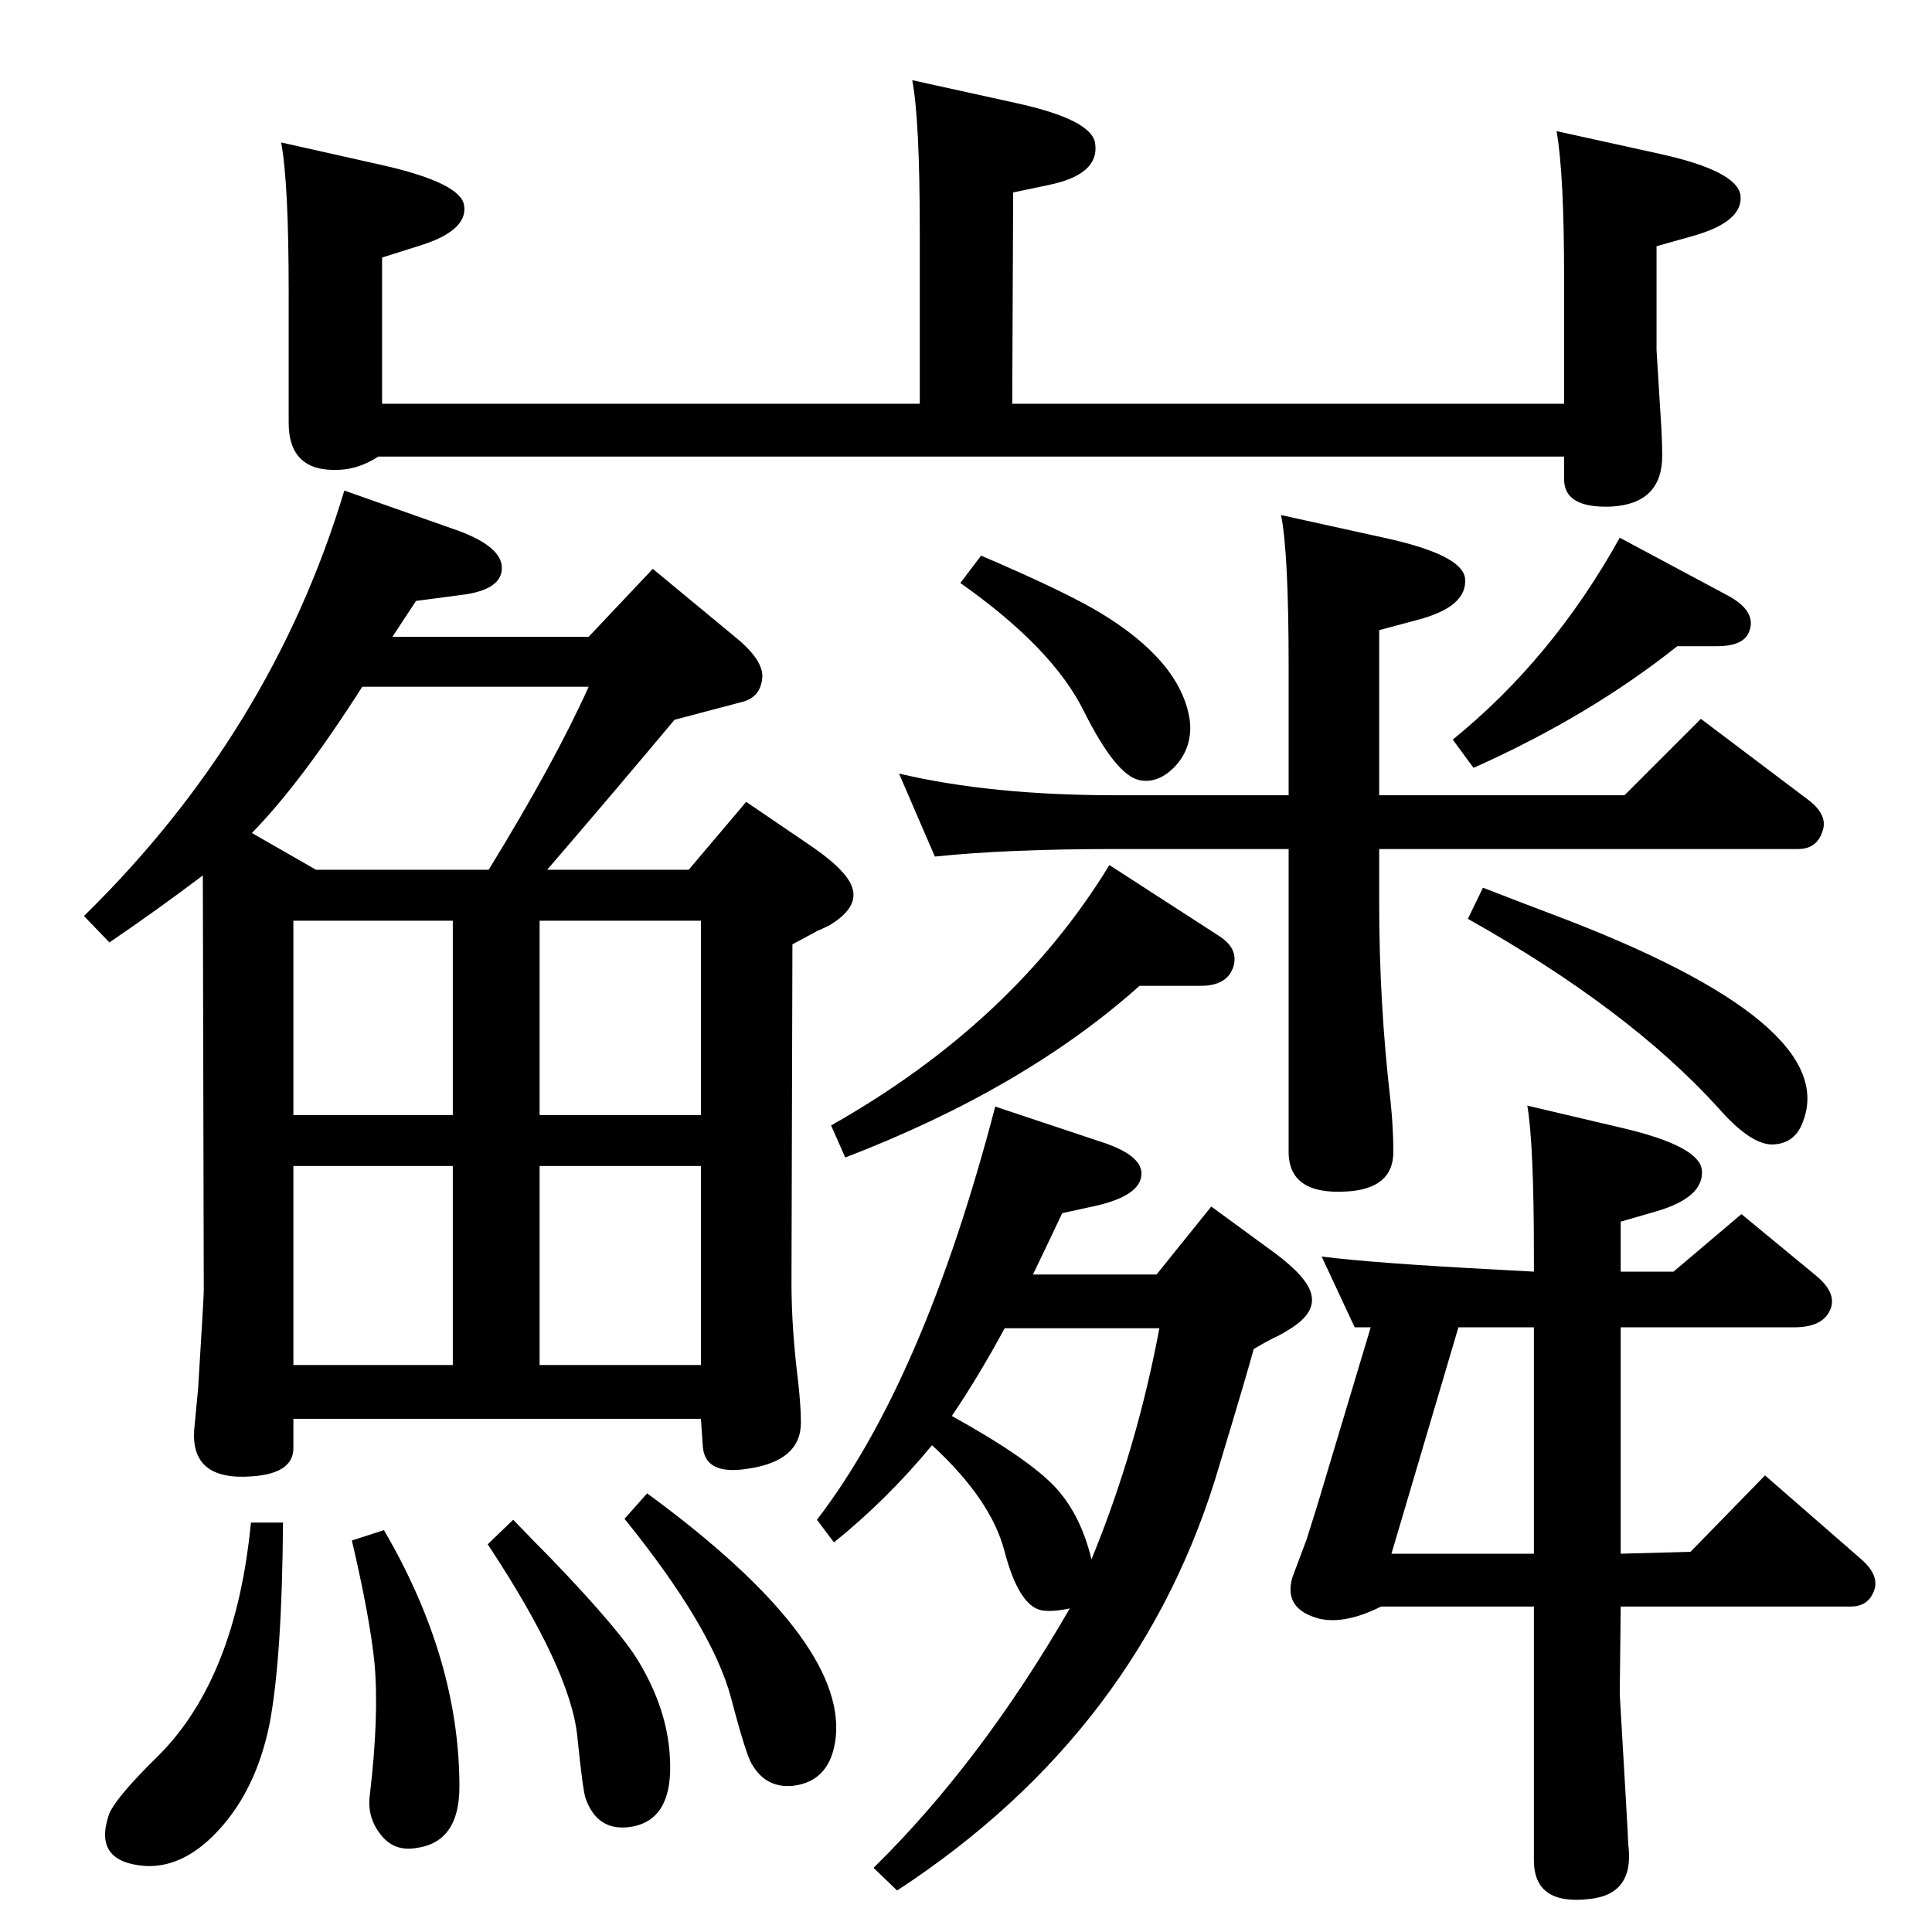 <?xml version="1.0" standalone="no"?>
<!DOCTYPE svg PUBLIC "-//W3C//DTD SVG 1.1//EN" "http://www.w3.org/Graphics/SVG/1.1/DTD/svg11.dtd" >
<svg xmlns="http://www.w3.org/2000/svg" xmlns:xlink="http://www.w3.org/1999/xlink" version="1.1" viewBox="0 0 2048 2048">
  <g transform="matrix(1 0 0 -1 0 2048)">
   <path fill="currentColor"
d="M1756 1787v-110q0 -1 4 -65q2 -28 2 -47q0 -51 -54 -54q-50 -2 -50 29v24h-1257q-20 -13 -41 -14q-54 -3 -54 50v139q0 116 -8 158l107 -24q84 -19 87 -43q4 -27 -49 -43l-38 -12v-155h570v183q0 118 -8 160l109 -24q83 -18 85 -44q4 -32 -49 -43l-38 -8l-1 -224h585v134
q0 110 -8 155l109 -24q82 -18 86 -44q3 -28 -50 -43zM1626 700v16q0 120 -7 160l102 -24q80 -19 83 -44q3 -29 -48 -44l-38 -11v-53h56l72 61l80 -66q20 -17 15 -33q-7 -21 -39 -21h-184v-240l74 2l79 81l101 -88q20 -17 15 -33q-6 -18 -25 -18h-244l-1 -93q9 -153 9 -159
q7 -53 -41 -58q-59 -7 -59 41v269h-162q-38 -19 -65 -13q-39 10 -29 44l15 40q1 3 11 35l57 190h-17l-35 75q55 -7 188 -14zM1626 641h-80l-71 -240h151v240zM1134 343q-19 -4 -30 -2q-24 5 -39 62q-14 55 -77 113q-48 -58 -104 -103l-18 24q113 147 189 438l111 -37
q44 -14 44 -34q0 -24 -52 -35l-32 -7q-17 -36 -31 -65h131l58 72l67 -49q35 -26 39 -44q5 -20 -23 -37q-6 -4 -12 -7q-9 -4 -26 -14q-7 -26 -36 -122q-82 -282 -342 -452l-25 24q114 112 208 275zM1009 547q83 -46 111 -77q26 -29 37 -75q48 117 72 245h-164
q-27 -50 -56 -93zM1366 1205v138q0 118 -8 159l109 -24q83 -18 86 -43q3 -30 -50 -44l-41 -11v-175h260l81 81l114 -86q21 -16 15 -33q-6 -19 -26 -19h-444v-58q0 -106 12 -209q3 -29 3 -54q0 -39 -49 -42q-62 -4 -62 42v321h-183q-116 0 -192 -8l-38 88q97 -23 230 -23h183
zM1208 1003q-122 -109 -312 -182l-15 34q193 109 295 276l116 -75q22 -14 15 -34q-7 -19 -34 -19h-65zM1572 1107q49 -19 73 -28q311 -117 265 -223q-8 -19 -28 -21q-24 -3 -60 38q-95 105 -266 201zM1040 1459q89 -38 127 -61q84 -51 94 -112q4 -29 -15 -50
q-18 -19 -38 -15q-25 5 -59 73q-33 67 -131 136zM1778 1363q-93 -74 -216 -129l-22 30q106 86 177 214l114 -61q32 -17 23 -39q-6 -15 -34 -15h-42zM686 465q210 -154 200 -258q-5 -47 -45 -52q-29 -3 -44 23q-6 9 -22 70q-20 75 -113 190zM544 437q27 -28 40 -41
q75 -78 94 -111q29 -49 32 -98q5 -71 -45 -76q-32 -3 -44 30q-3 7 -9 66q-7 71 -95 204zM407 426q80 -137 80 -272q0 -59 -46 -65q-24 -4 -38 15q-14 18 -11 41q10 84 5 140q-5 49 -24 130zM266 434h34q-1 -142 -14 -212q-15 -76 -61 -121q-34 -33 -71 -31q-55 4 -39 53
q5 17 53 64q82 82 98 247zM365 1528l122 -43q45 -17 45 -39t-38 -28l-53 -7l-25 -38h208l68 72l87 -72q31 -25 29 -44q-2 -20 -21 -25l-72 -19q-61 -73 -135 -159h150l61 72l72 -49q37 -26 41 -44q5 -20 -25 -38q-6 -3 -13 -6q-9 -5 -26 -14l-1 -359q0 -48 7 -104
q3 -27 3 -44q0 -41 -57 -49q-45 -7 -47 24l-2 29h-432v-31q0 -27 -44 -30q-66 -5 -61 51l4 42q6 97 6 104l-1 440q-49 -37 -99 -71l-27 28q199 195 276 451zM335 1126h183q70 114 106 194h-240q-65 -102 -117 -155zM311 866h169v206h-169v-206zM572 1072v-206h171v206h-171z
M311 601h169v211h-169v-211zM572 601h171v211h-171v-211z" />
  </g>

</svg>
